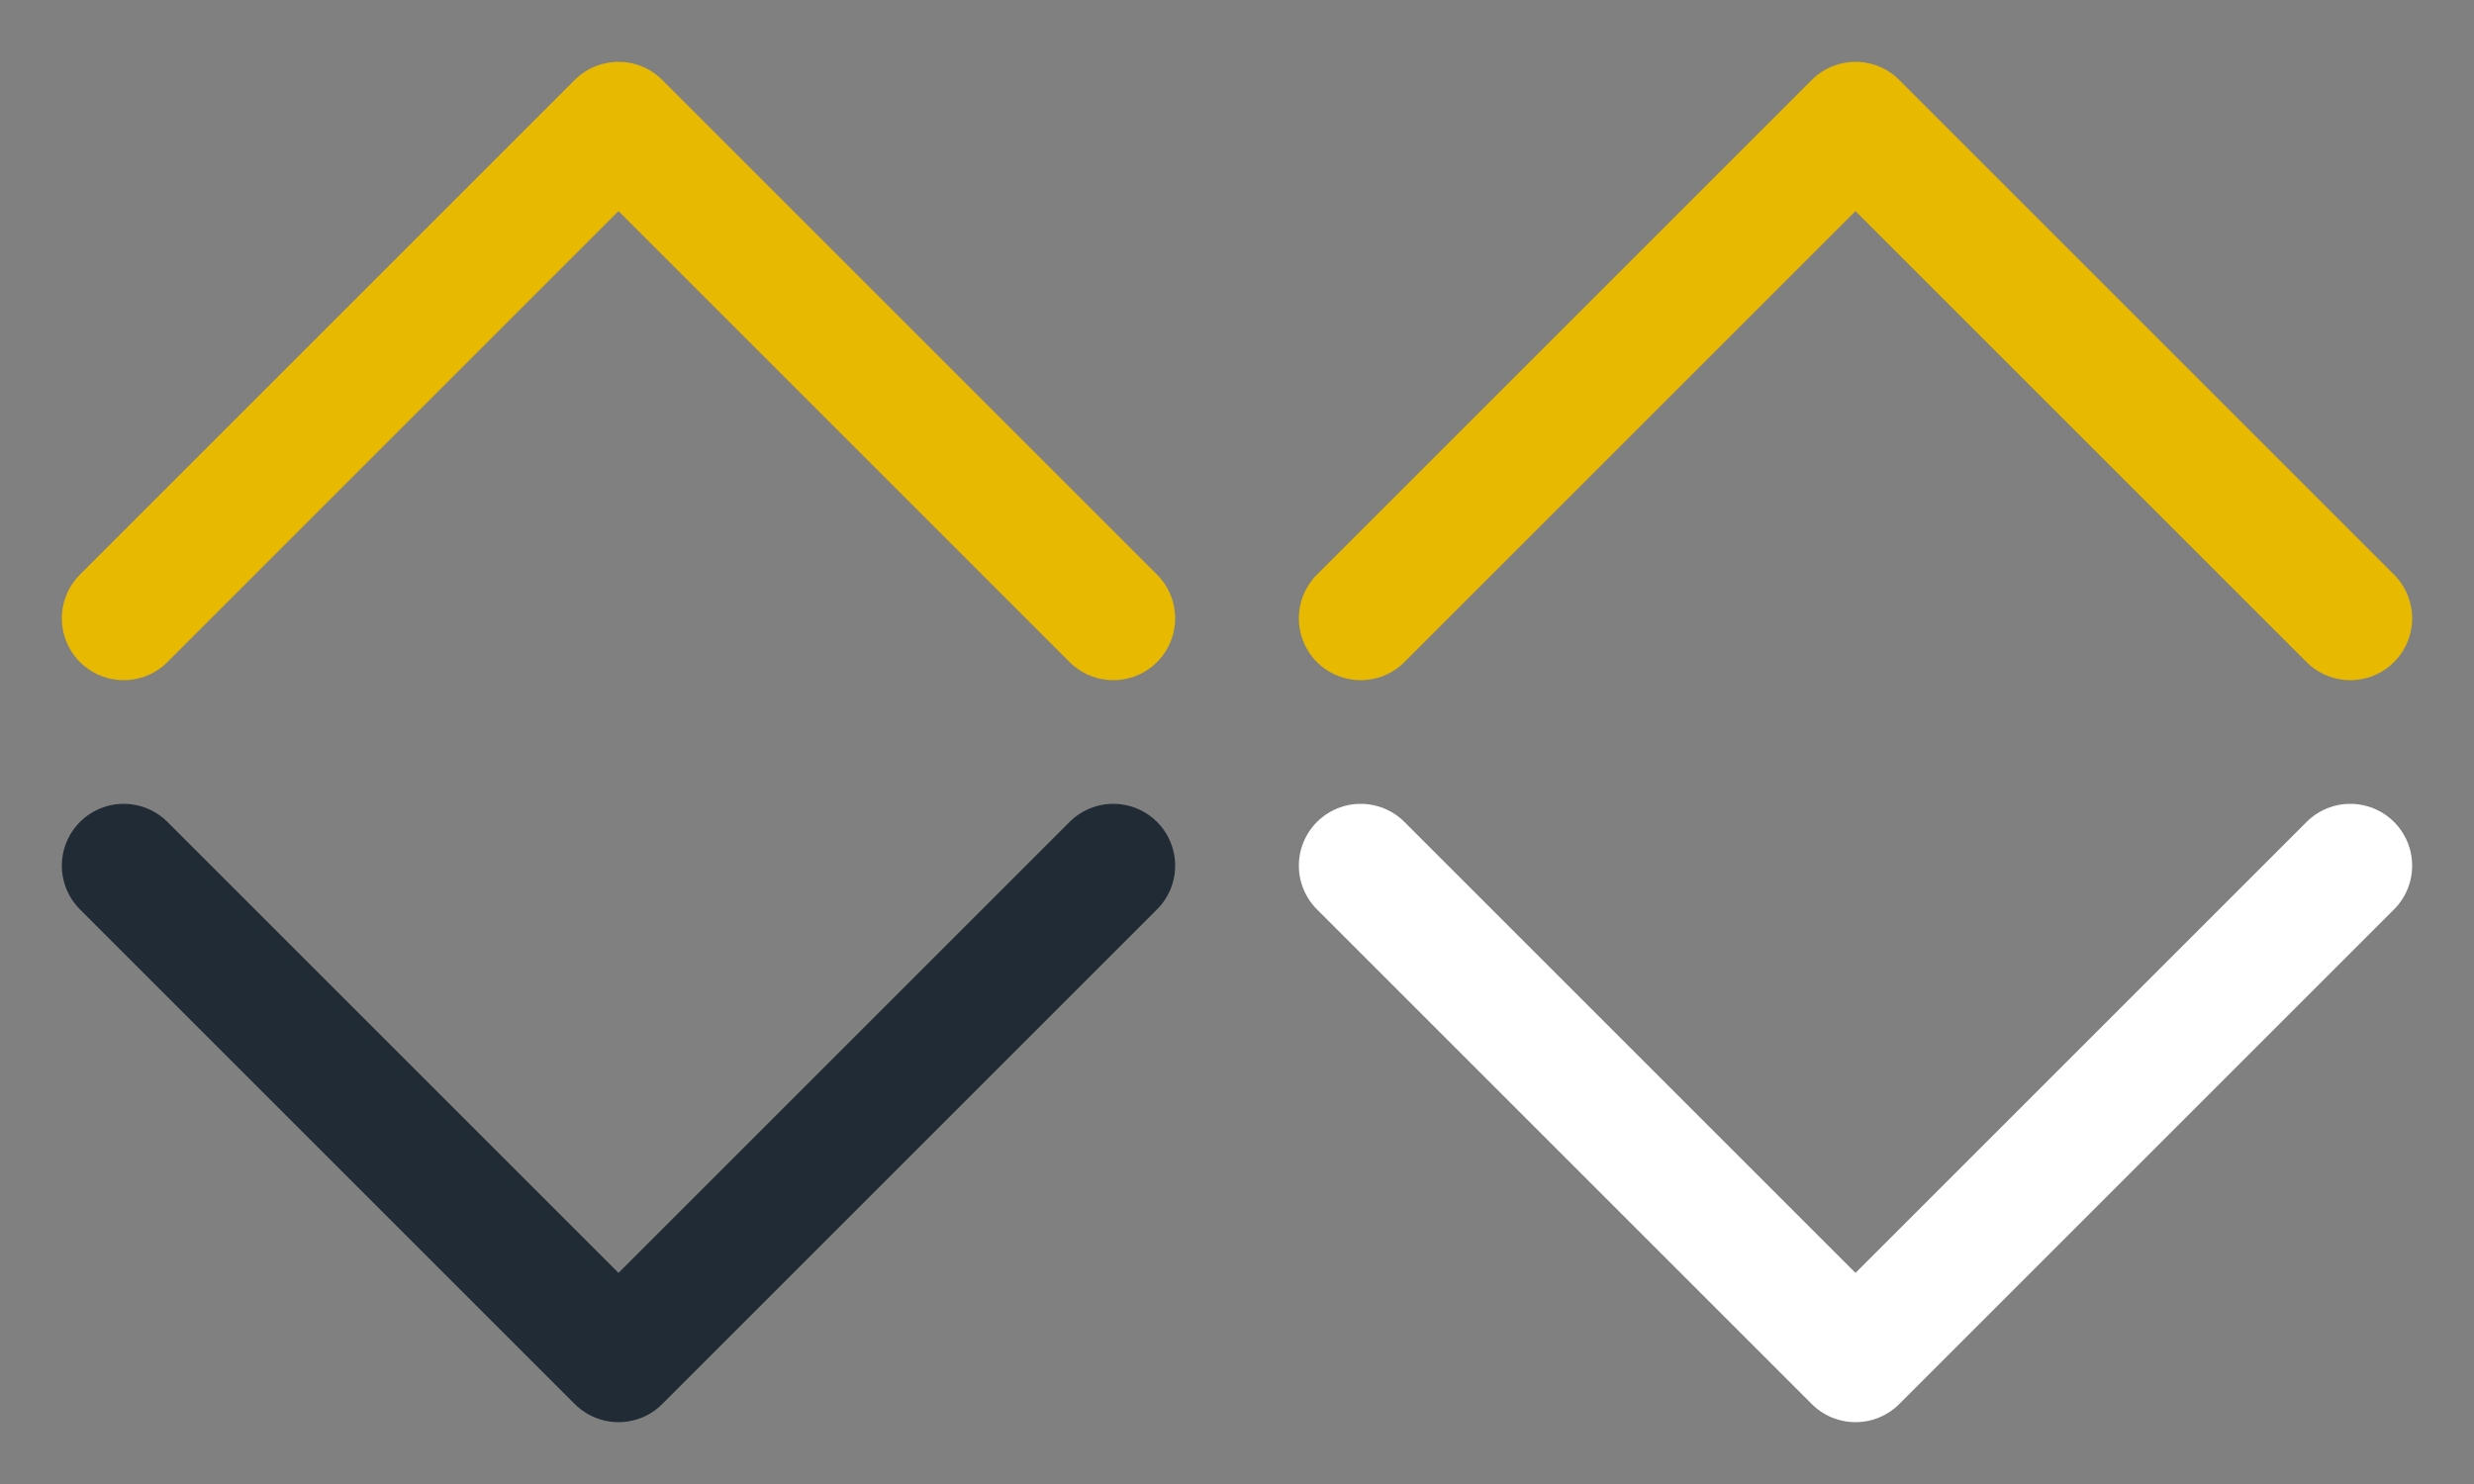 <svg width="20" height="12" viewBox="0 0 20 12" fill="none" xmlns="http://www.w3.org/2000/svg">
<rect x="0" y="0" width="20" height="12" fill="#808080" stroke="none"/>
<path d="M1 5L5 1L9 5" stroke="#E7B900" stroke-linecap="round" stroke-linejoin="round"/>
<path d="M11 5L15 1L19 5" stroke="#E7B900" stroke-linecap="round" stroke-linejoin="round"/>
<path d="M9 7L5 11L1 7" stroke="#212B35" stroke-linecap="round" stroke-linejoin="round"/>
<path d="M19 7L15 11L11 7" stroke="white" stroke-linecap="round" stroke-linejoin="round"/>
</svg>
